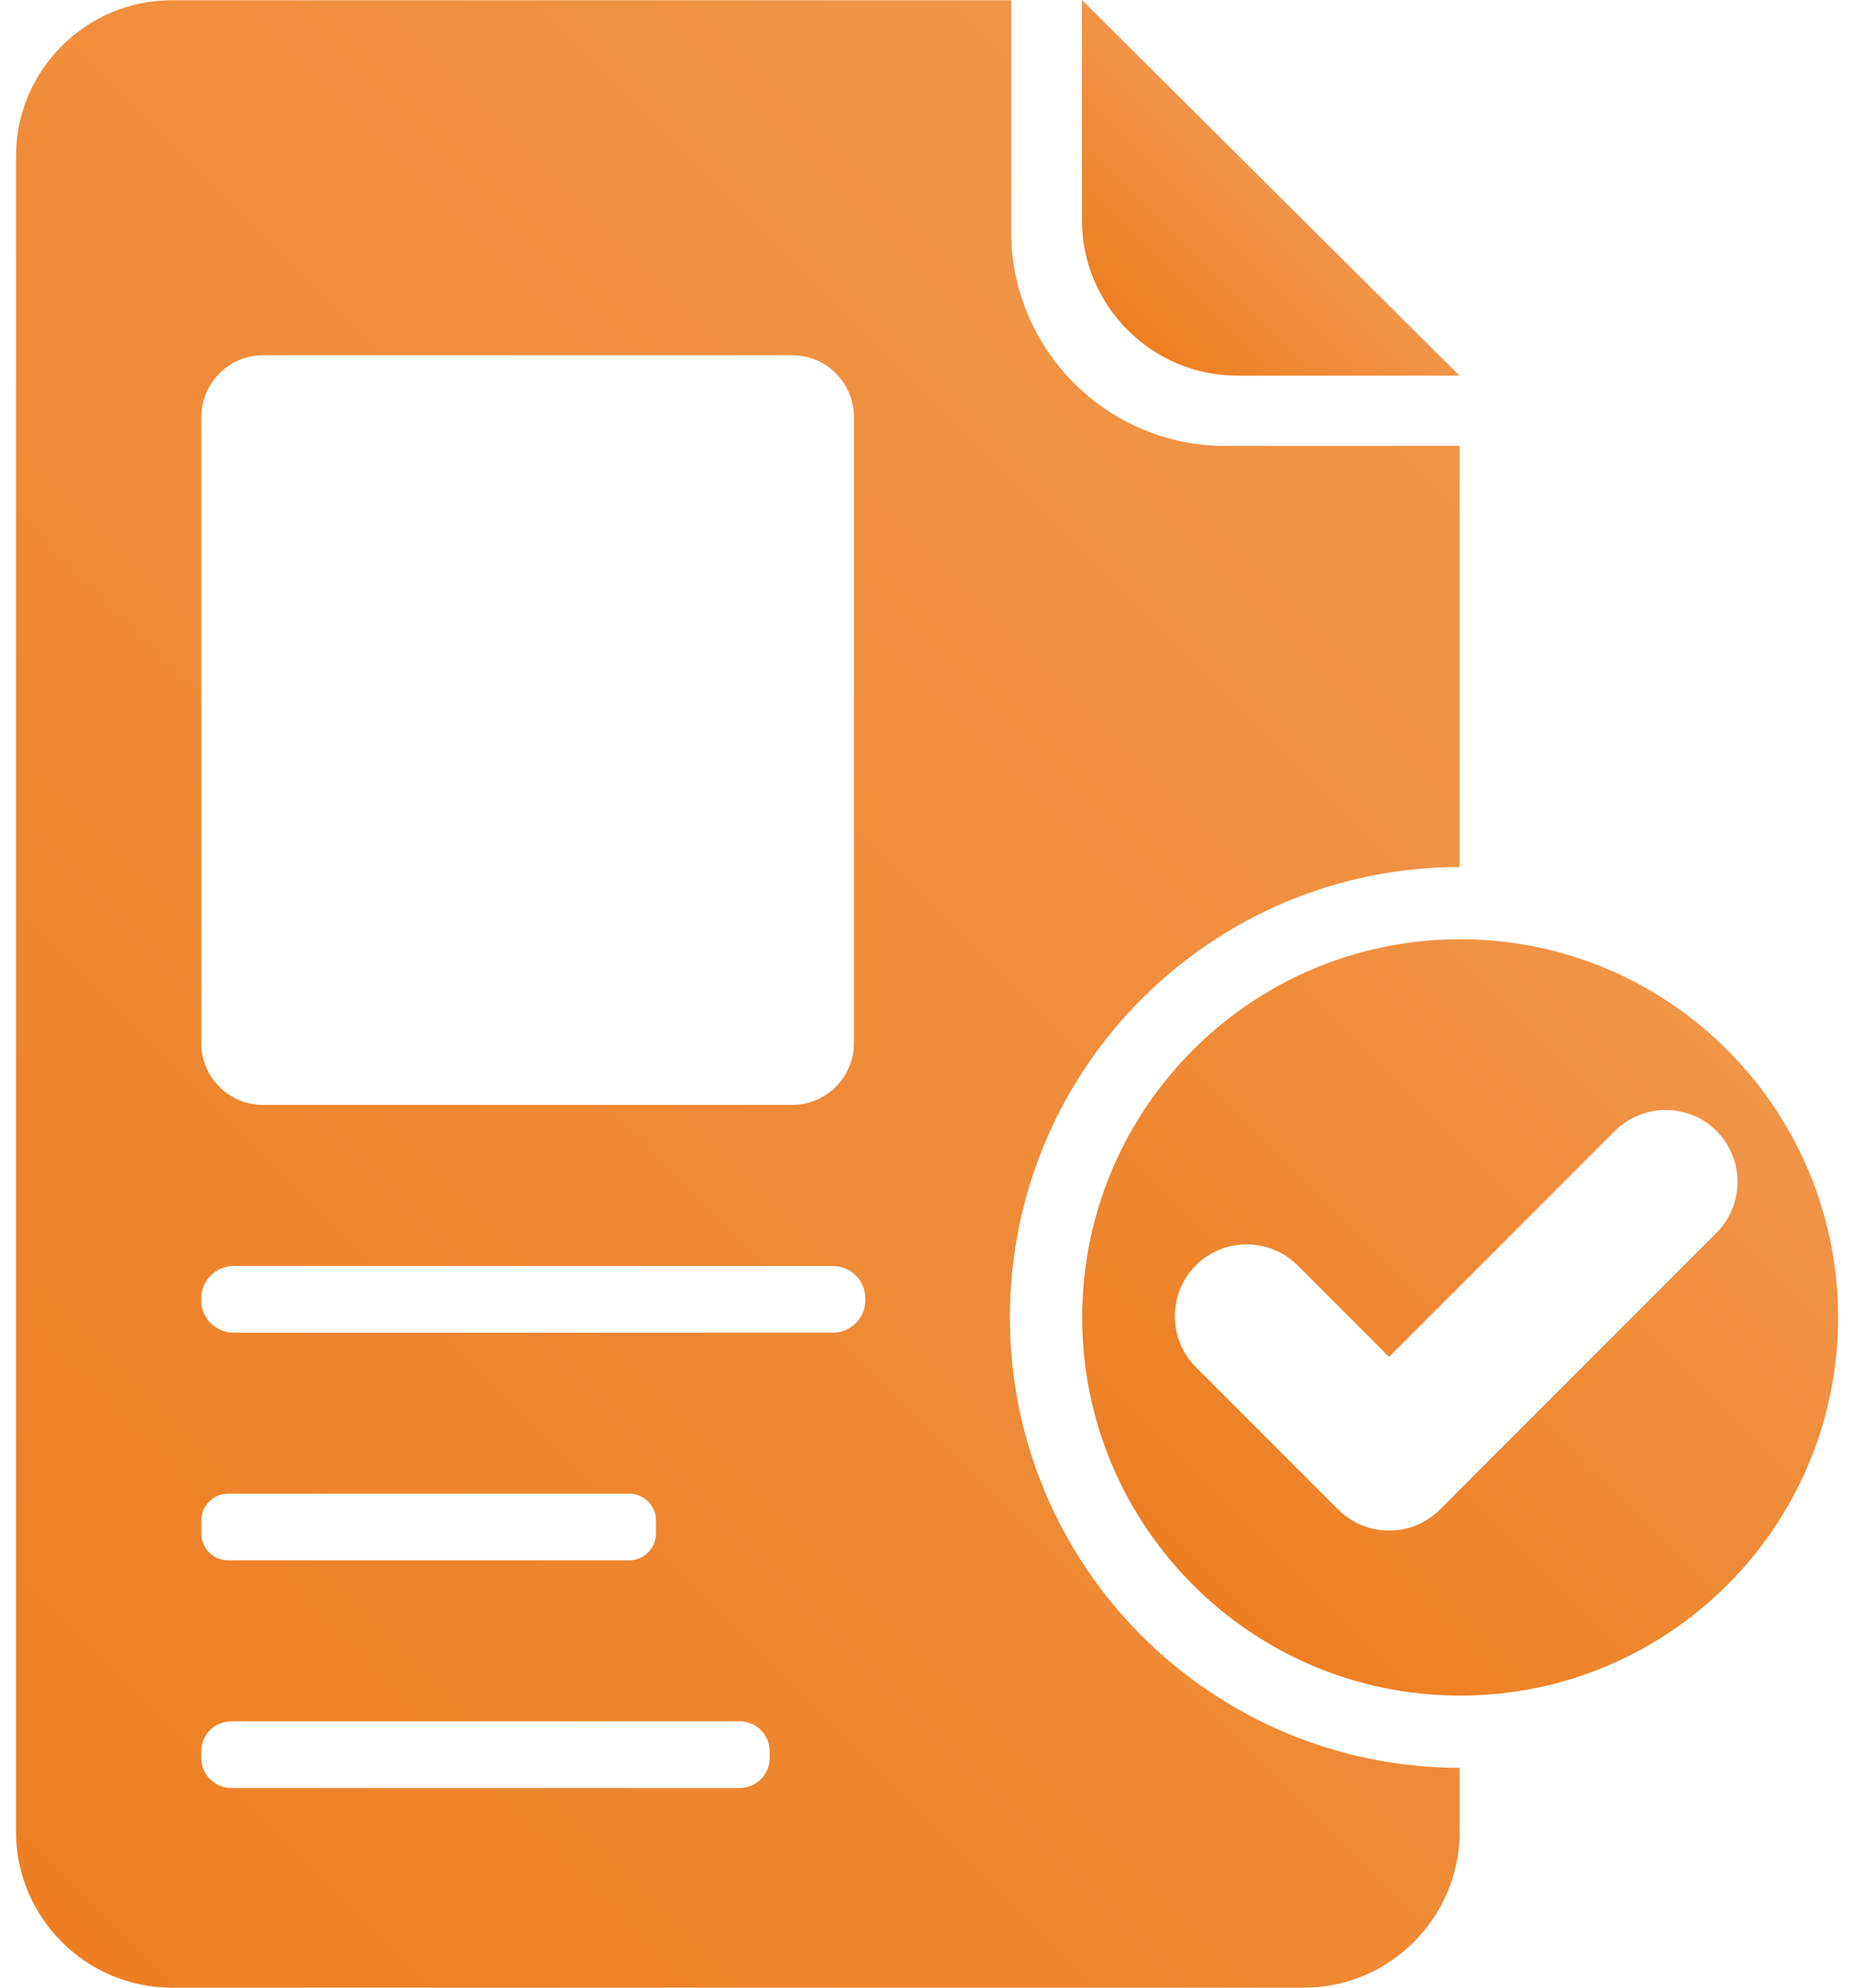 <?xml version="1.0" encoding="utf-8"?>
<!-- Generator: Adobe Illustrator 23.1.1, SVG Export Plug-In . SVG Version: 6.00 Build 0)  -->
<svg version="1.1" id="Layer_1" xmlns="http://www.w3.org/2000/svg" xmlns:xlink="http://www.w3.org/1999/xlink" x="0px" y="0px"
	 viewBox="0 0 140 150" style="enable-background:new 0 0 140 150;" xml:space="preserve">
<style type="text/css">
	.st0{fill:url(#SVGID_1_);}
	.st1{fill:url(#SVGID_2_);}
	.st2{fill:url(#SVGID_3_);}
</style>
<g id="ficha_comercial">
	<linearGradient id="SVGID_1_" gradientUnits="userSpaceOnUse" x1="85.189" y1="24.944" x2="95.999" y2="14.134">
		<stop  offset="0" style="stop-color:#ED7F22"/>
		<stop  offset="1" style="stop-color:#F19549"/>
	</linearGradient>
	<path class="st0" d="M93.44,28.35h16.77L81.7,0v16.61C81.7,23.07,86.98,28.35,93.44,28.35z"/>
	<linearGradient id="SVGID_2_" gradientUnits="userSpaceOnUse" x1="90.078" y1="119.594" x2="130.434" y2="79.239">
		<stop  offset="0" style="stop-color:#ED7F22"/>
		<stop  offset="1" style="stop-color:#F19549"/>
	</linearGradient>
	<path class="st1" d="M110.26,70.88c-15.76,0-28.54,12.78-28.54,28.54c0,15.76,12.78,28.54,28.54,28.54
		c15.76,0,28.54-12.78,28.54-28.54C138.79,83.66,126.02,70.88,110.26,70.88z M129.62,93.03l-20.89,20.89
		c-2.11,2.11-5.57,2.11-7.68,0L90.3,103.17c-2.11-2.11-2.11-5.57,0-7.68c2.11-2.11,5.57-2.11,7.68,0l6.91,6.91l17.05-17.05
		c2.11-2.11,5.57-2.11,7.68,0C131.73,87.46,131.73,90.92,129.62,93.03z"/>
	<linearGradient id="SVGID_3_" gradientUnits="userSpaceOnUse" x1="-5.585" y1="136.305" x2="103.637" y2="27.083">
		<stop  offset="0" style="stop-color:#ED7F22"/>
		<stop  offset="1" style="stop-color:#F19549"/>
	</linearGradient>
	<path class="st2" d="M76.26,99.42c0-18.76,15.19-33.97,33.95-33.99V33.65H92.5c-8.88,0-16.14-7.26-16.14-16.14V0.02H12.96
		c-6.46,0-11.75,5.29-11.75,11.75v126.48c0,6.46,5.29,11.75,11.75,11.75h85.51c6.46,0,11.75-5.29,11.75-11.75v-4.84
		C91.46,133.38,76.26,118.18,76.26,99.42z M15.21,31.45c0-2.55,2.09-4.64,4.64-4.64h39.99c2.55,0,4.64,2.09,4.64,4.64v47.29
		c0,2.55-2.09,4.64-4.64,4.64H19.84c-2.55,0-4.64-2.09-4.64-4.64V31.45z M15.21,114.73c0-1.1,0.9-2.01,2.01-2.01h30.3
		c1.1,0,2.01,0.9,2.01,2.01v1.01c0,1.1-0.9,2.01-2.01,2.01h-30.3c-1.1,0-2.01-0.9-2.01-2.01V114.73z M58.12,132.68
		c0,1.23-1.01,2.25-2.25,2.25H17.45c-1.23,0-2.25-1.01-2.25-2.25v-0.53c0-1.23,1.01-2.25,2.25-2.25h38.42
		c1.23,0,2.25,1.01,2.25,2.25V132.68z M65.34,98.14c0,1.33-1.09,2.43-2.43,2.43H17.63c-1.33,0-2.43-1.09-2.43-2.43v-0.17
		c0-1.33,1.09-2.43,2.43-2.43h45.28c1.33,0,2.43,1.09,2.43,2.43V98.14z"/>
</g>
</svg>
